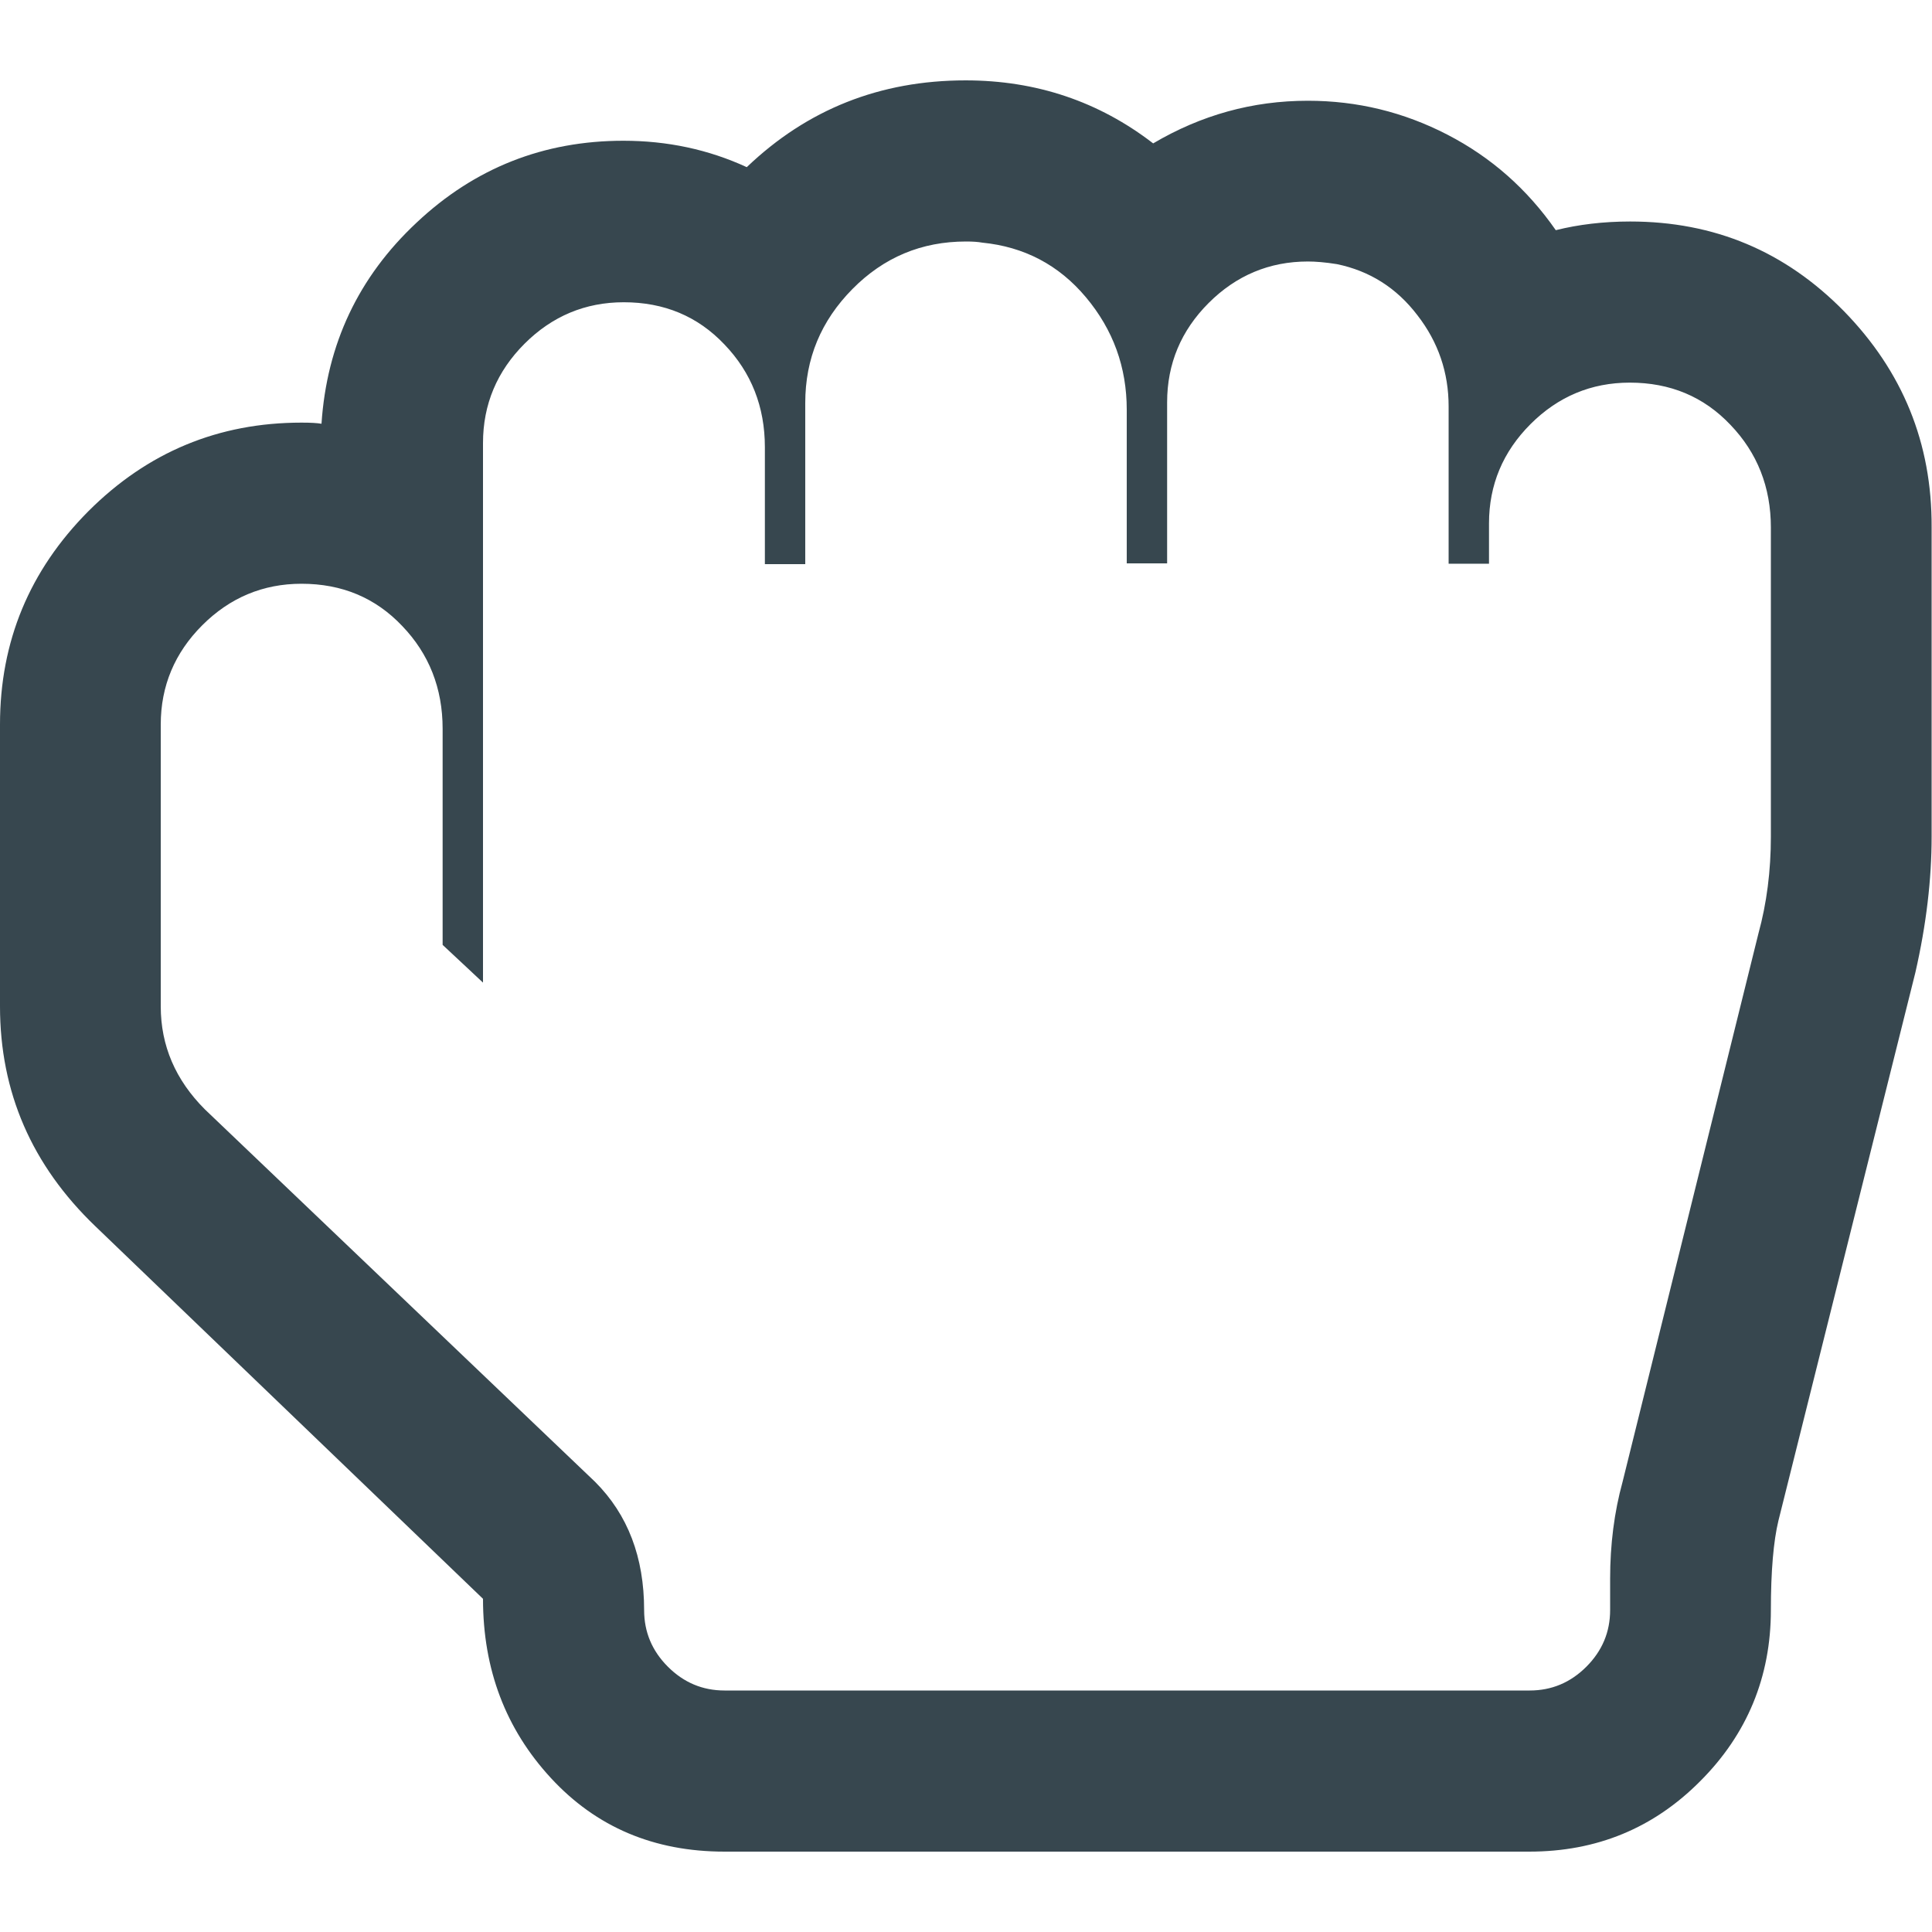 <?xml version="1.0" encoding="utf-8"?>
<!-- Generator: Adobe Illustrator 19.2.1, SVG Export Plug-In . SVG Version: 6.00 Build 0)  -->
<svg version="1.1" id="Hand_1_" xmlns="http://www.w3.org/2000/svg" xmlns:xlink="http://www.w3.org/1999/xlink" x="0px" y="0px"
	 viewBox="0 0 512 512" enable-background="new 0 0 512 512" xml:space="preserve">
<g id="Hand">
	<g>
		<path fill-rule="evenodd" clip-rule="evenodd" fill="#37474F" d="M488.7,82.5c-15.6-15.9-34.4-23.8-56.7-23.8
			c-7.1,0-13.7,0.8-19.7,2.3c-7.6-10.9-17.1-19.3-28.7-25.3c-11.6-6-23.9-9-37-9c-14.7,0-28.3,3.8-41,11.3
			c-14.4-11.1-31-16.7-49.7-16.7c-22.7,0-42,7.7-58,23c-10.2-4.7-21.1-7-32.7-7c-21.1,0-39.4,7.2-54.8,21.7
			c-15.4,14.4-23.8,32.2-25.2,53.3c-1.1-0.2-2.9-0.3-5.3-0.3c-22,0-40.8,7.8-56.5,23.5C7.8,151.2,0,170,0,192v74.7
			c0,22.7,8.4,42.1,25.3,58.3L128,423.7c0,18.7,6,34.5,18,47.5c12,13,27.3,19.5,46,19.5h213.3c17.8,0,32.9-6.2,45.3-18.7
			c12.4-12.4,18.7-27.6,18.7-45.3c0-10.4,0.7-18.3,2-23.7l36.3-145.3c2.9-12.7,4.3-24.7,4.3-36v-82C512,117.4,504.2,98.4,488.7,82.5
			z M469.3,221.7c0,9.1-1.1,17.7-3.3,25.7l-36,145.3c-2.2,8-3.3,16.6-3.3,25.7v8.3c0,5.8-2.1,10.8-6.3,15c-4.2,4.2-9.2,6.3-15,6.3
			H192c-5.8,0-10.8-2.1-15-6.3c-4.2-4.2-6.3-9.2-6.3-15c0-14-4.3-25.3-13-34L54.3,294c-7.8-7.8-11.7-16.9-11.7-27.3V192
			c0-10.2,3.7-19,11-26.3c7.3-7.3,16.1-11,26.3-11c10.7,0,19.6,3.7,26.7,11.2c7.1,7.4,10.7,16.5,10.7,27.2v57.3l10.7,10v-143
			c0-10.2,3.7-19,11-26.3c7.3-7.3,16.1-11,26.3-11c10.7,0,19.6,3.7,26.7,11.2c7.1,7.4,10.7,16.5,10.7,27.2v31h10.7v-42.7
			c0-11.8,4.2-21.8,12.5-30.2C234.2,68.2,244.2,64,256,64c1.8,0,3.2,0.1,4.3,0.3c11.1,1.1,20.3,5.9,27.5,14.5
			c7.2,8.6,10.8,18.5,10.8,29.8v40.7h10.7v-42.7c0-10.2,3.7-19,11-26.3c7.3-7.3,16.1-11,26.3-11c2,0,4.6,0.2,7.7,0.7
			c8.7,1.8,15.8,6.3,21.3,13.5c5.6,7.2,8.3,15.3,8.3,24.2v41.7h10.7v-10.7c0-10.2,3.7-19,11-26.3c7.3-7.3,16.1-11,26.3-11
			c10.7,0,19.6,3.7,26.7,11.2c7.1,7.4,10.7,16.5,10.7,27.2V221.7z"/>
	</g>
</g>
</svg>
